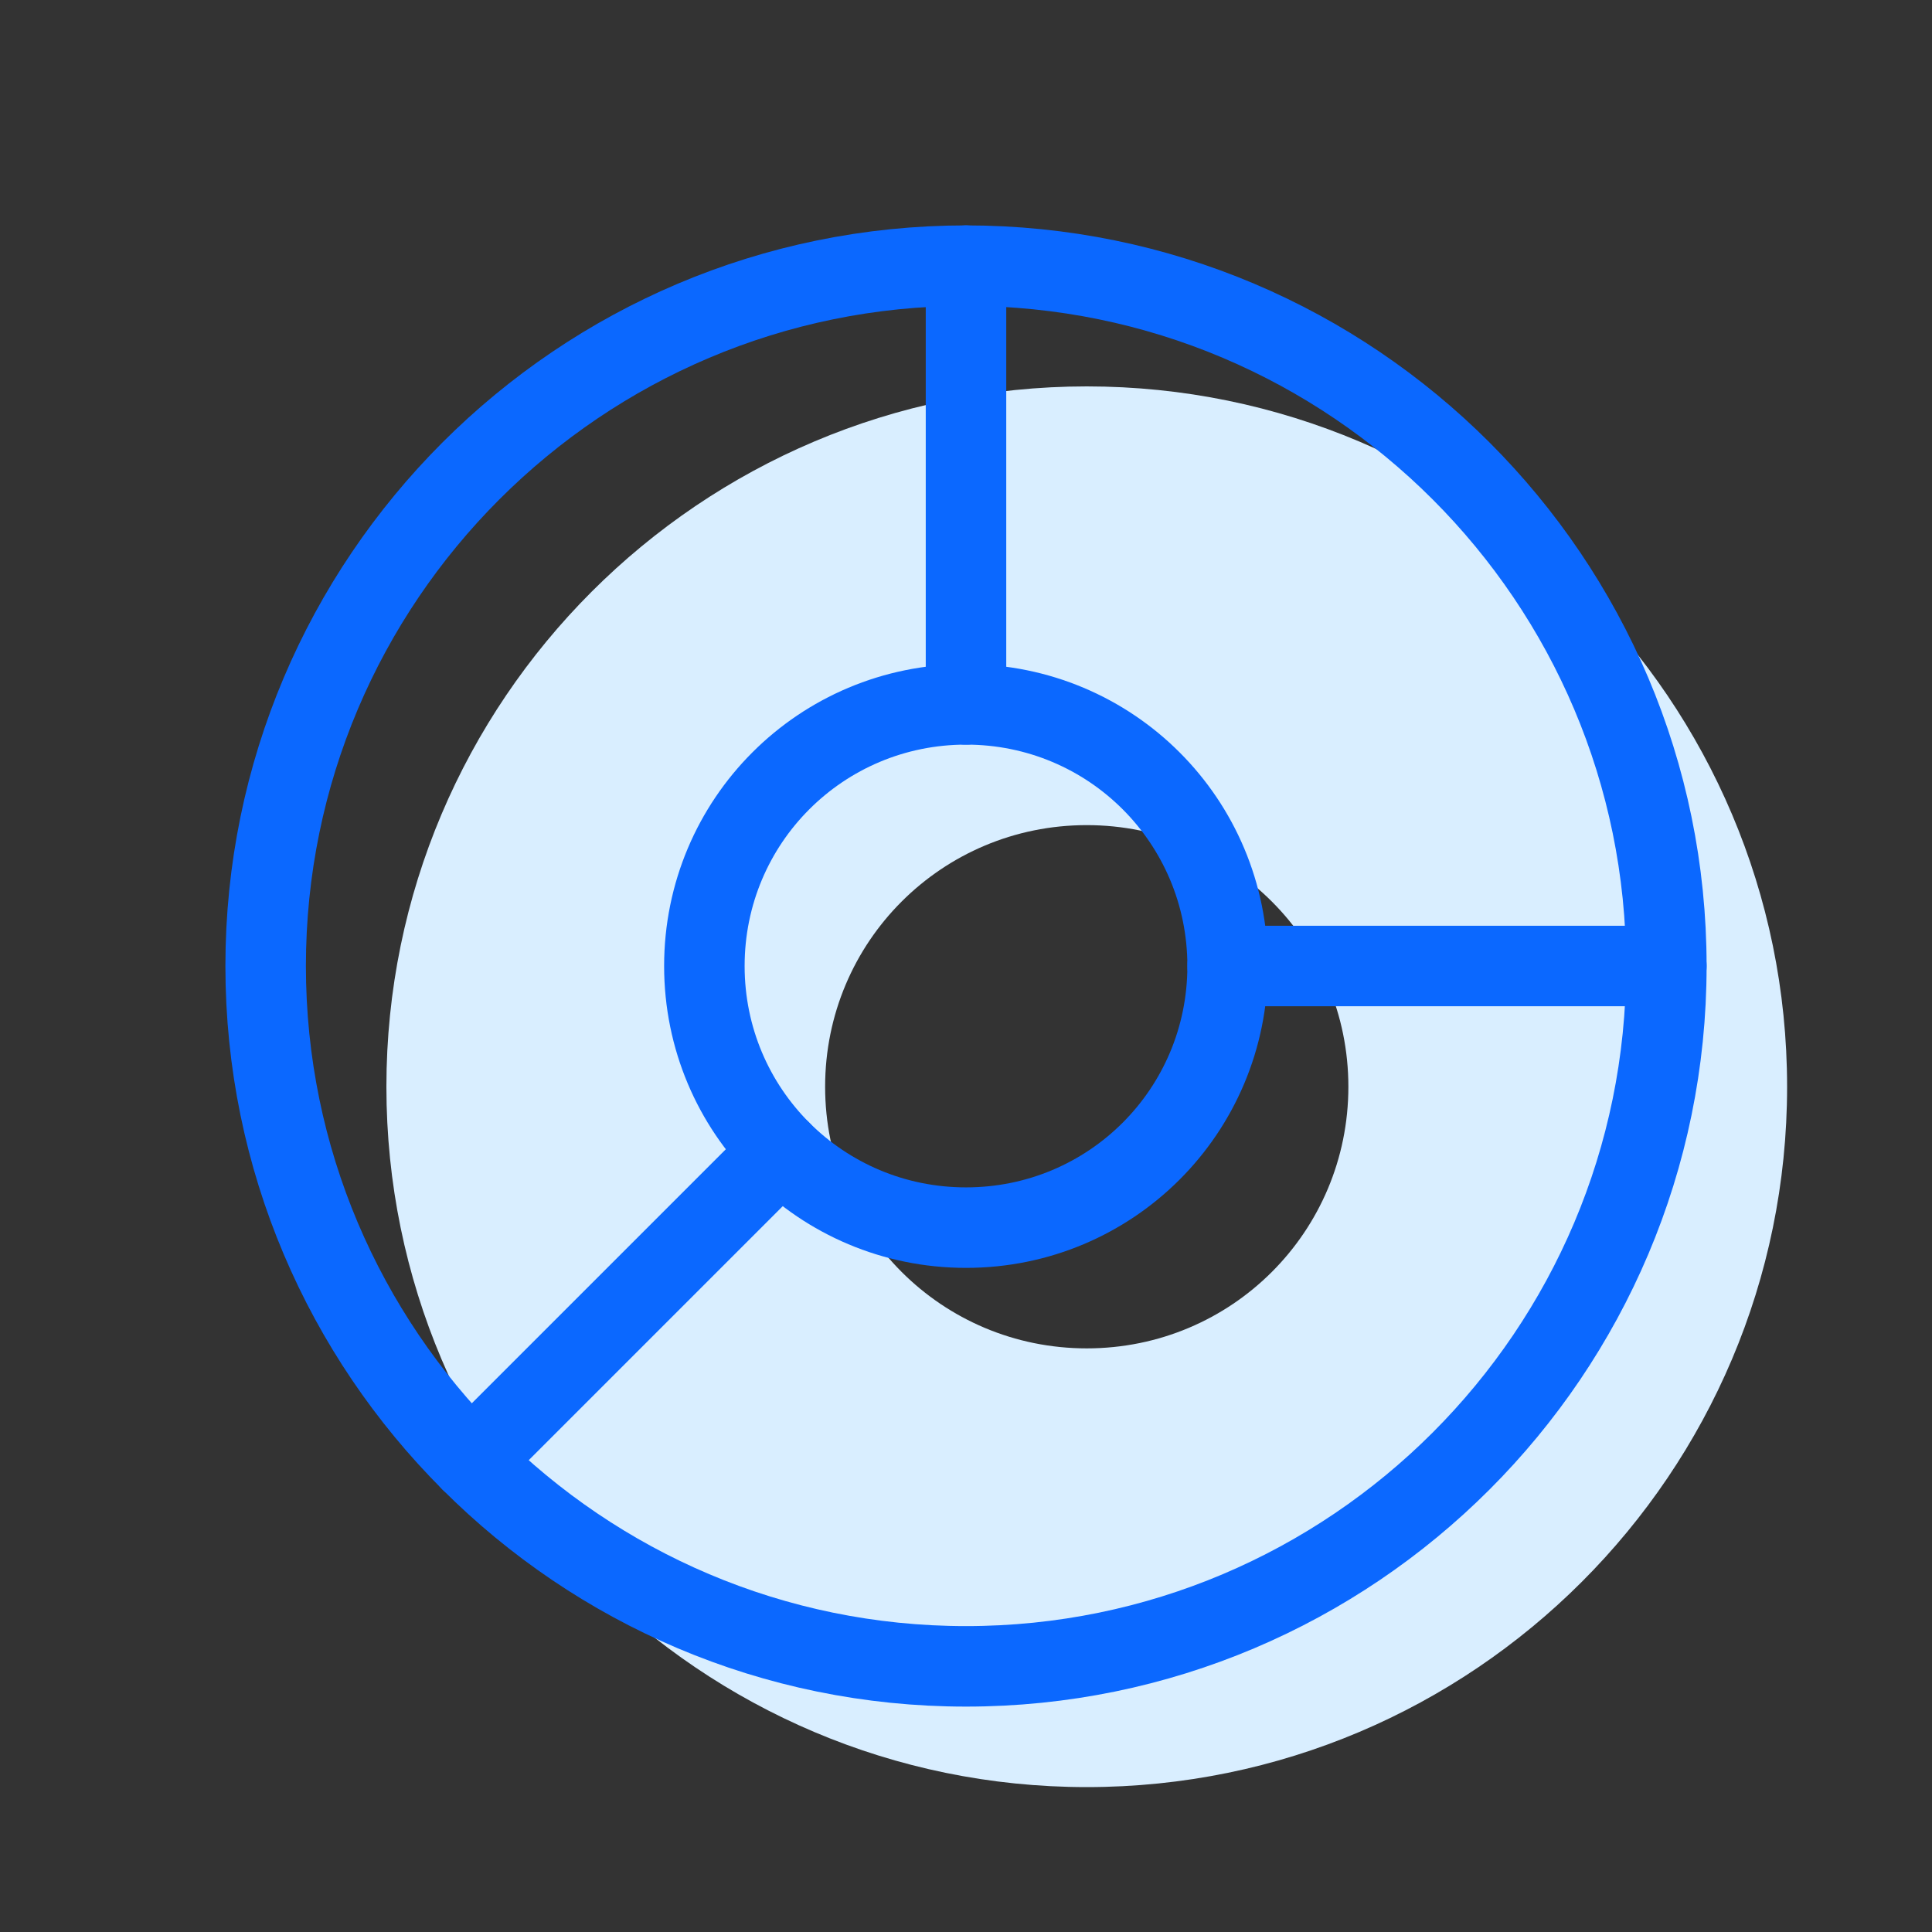 <?xml version="1.0" encoding="utf-8"?>
<!-- Generator: Adobe Illustrator 19.2.0, SVG Export Plug-In . SVG Version: 6.00 Build 0)  -->
<svg version="1.1" id="Layer_1" xmlns="http://www.w3.org/2000/svg" xmlns:xlink="http://www.w3.org/1999/xlink" x="0px" y="0px"
	 viewBox="0 0 48 48" style="enable-background:new 0 0 48 48;" xml:space="preserve">
<rect x="0" y="0" width="48" height="48" fill="#333333" stroke="none"/>
<style type="text/css">
	.st0{fill:#FFFFFF;fill-opacity:0;}
	.st1{fill:#D9EEFF;}
	.st2{fill:none;stroke:#0B68FF;stroke-width:2;stroke-linecap:round;stroke-linejoin:round;}
</style>
<title>dahboard-donut</title>
<rect class="st0" width="48" height="48"/>
<g>
	<path class="st1" d="M27,9.6C17.4,9.6,9.6,17.4,9.6,27c0,9.6,7.8,17.4,17.4,17.4c9.6,0,17.4-7.8,17.4-17.4
		C44.4,17.4,36.6,9.6,27,9.6C27,9.6,27,9.6,27,9.6z M27,33.5c-3.6,0-6.5-2.9-6.5-6.5c0-3.6,2.9-6.5,6.5-6.5c3.6,0,6.5,2.9,6.5,6.5
		C33.5,30.6,30.6,33.5,27,33.5L27,33.5z"/>
	<path class="st2" d="M24,6.6C14.4,6.6,6.6,14.4,6.6,24S14.4,41.4,24,41.4c9.6,0,17.4-7.8,17.4-17.4C41.4,14.4,33.6,6.6,24,6.6
		C24,6.6,24,6.6,24,6.6z M24,30.5c-3.6,0-6.5-2.9-6.5-6.5c0-3.6,2.9-6.5,6.5-6.5c3.6,0,6.5,2.9,6.5,6.5c0,0,0,0,0,0
		C30.5,27.6,27.6,30.5,24,30.5z"/>
	<line class="st2" x1="24" y1="17.5" x2="24" y2="6.6"/>
	<line class="st2" x1="41.4" y1="24" x2="30.5" y2="24"/>
	<line class="st2" x1="19.4" y1="28.6" x2="11.7" y2="36.3"/>
</g>
</svg>
